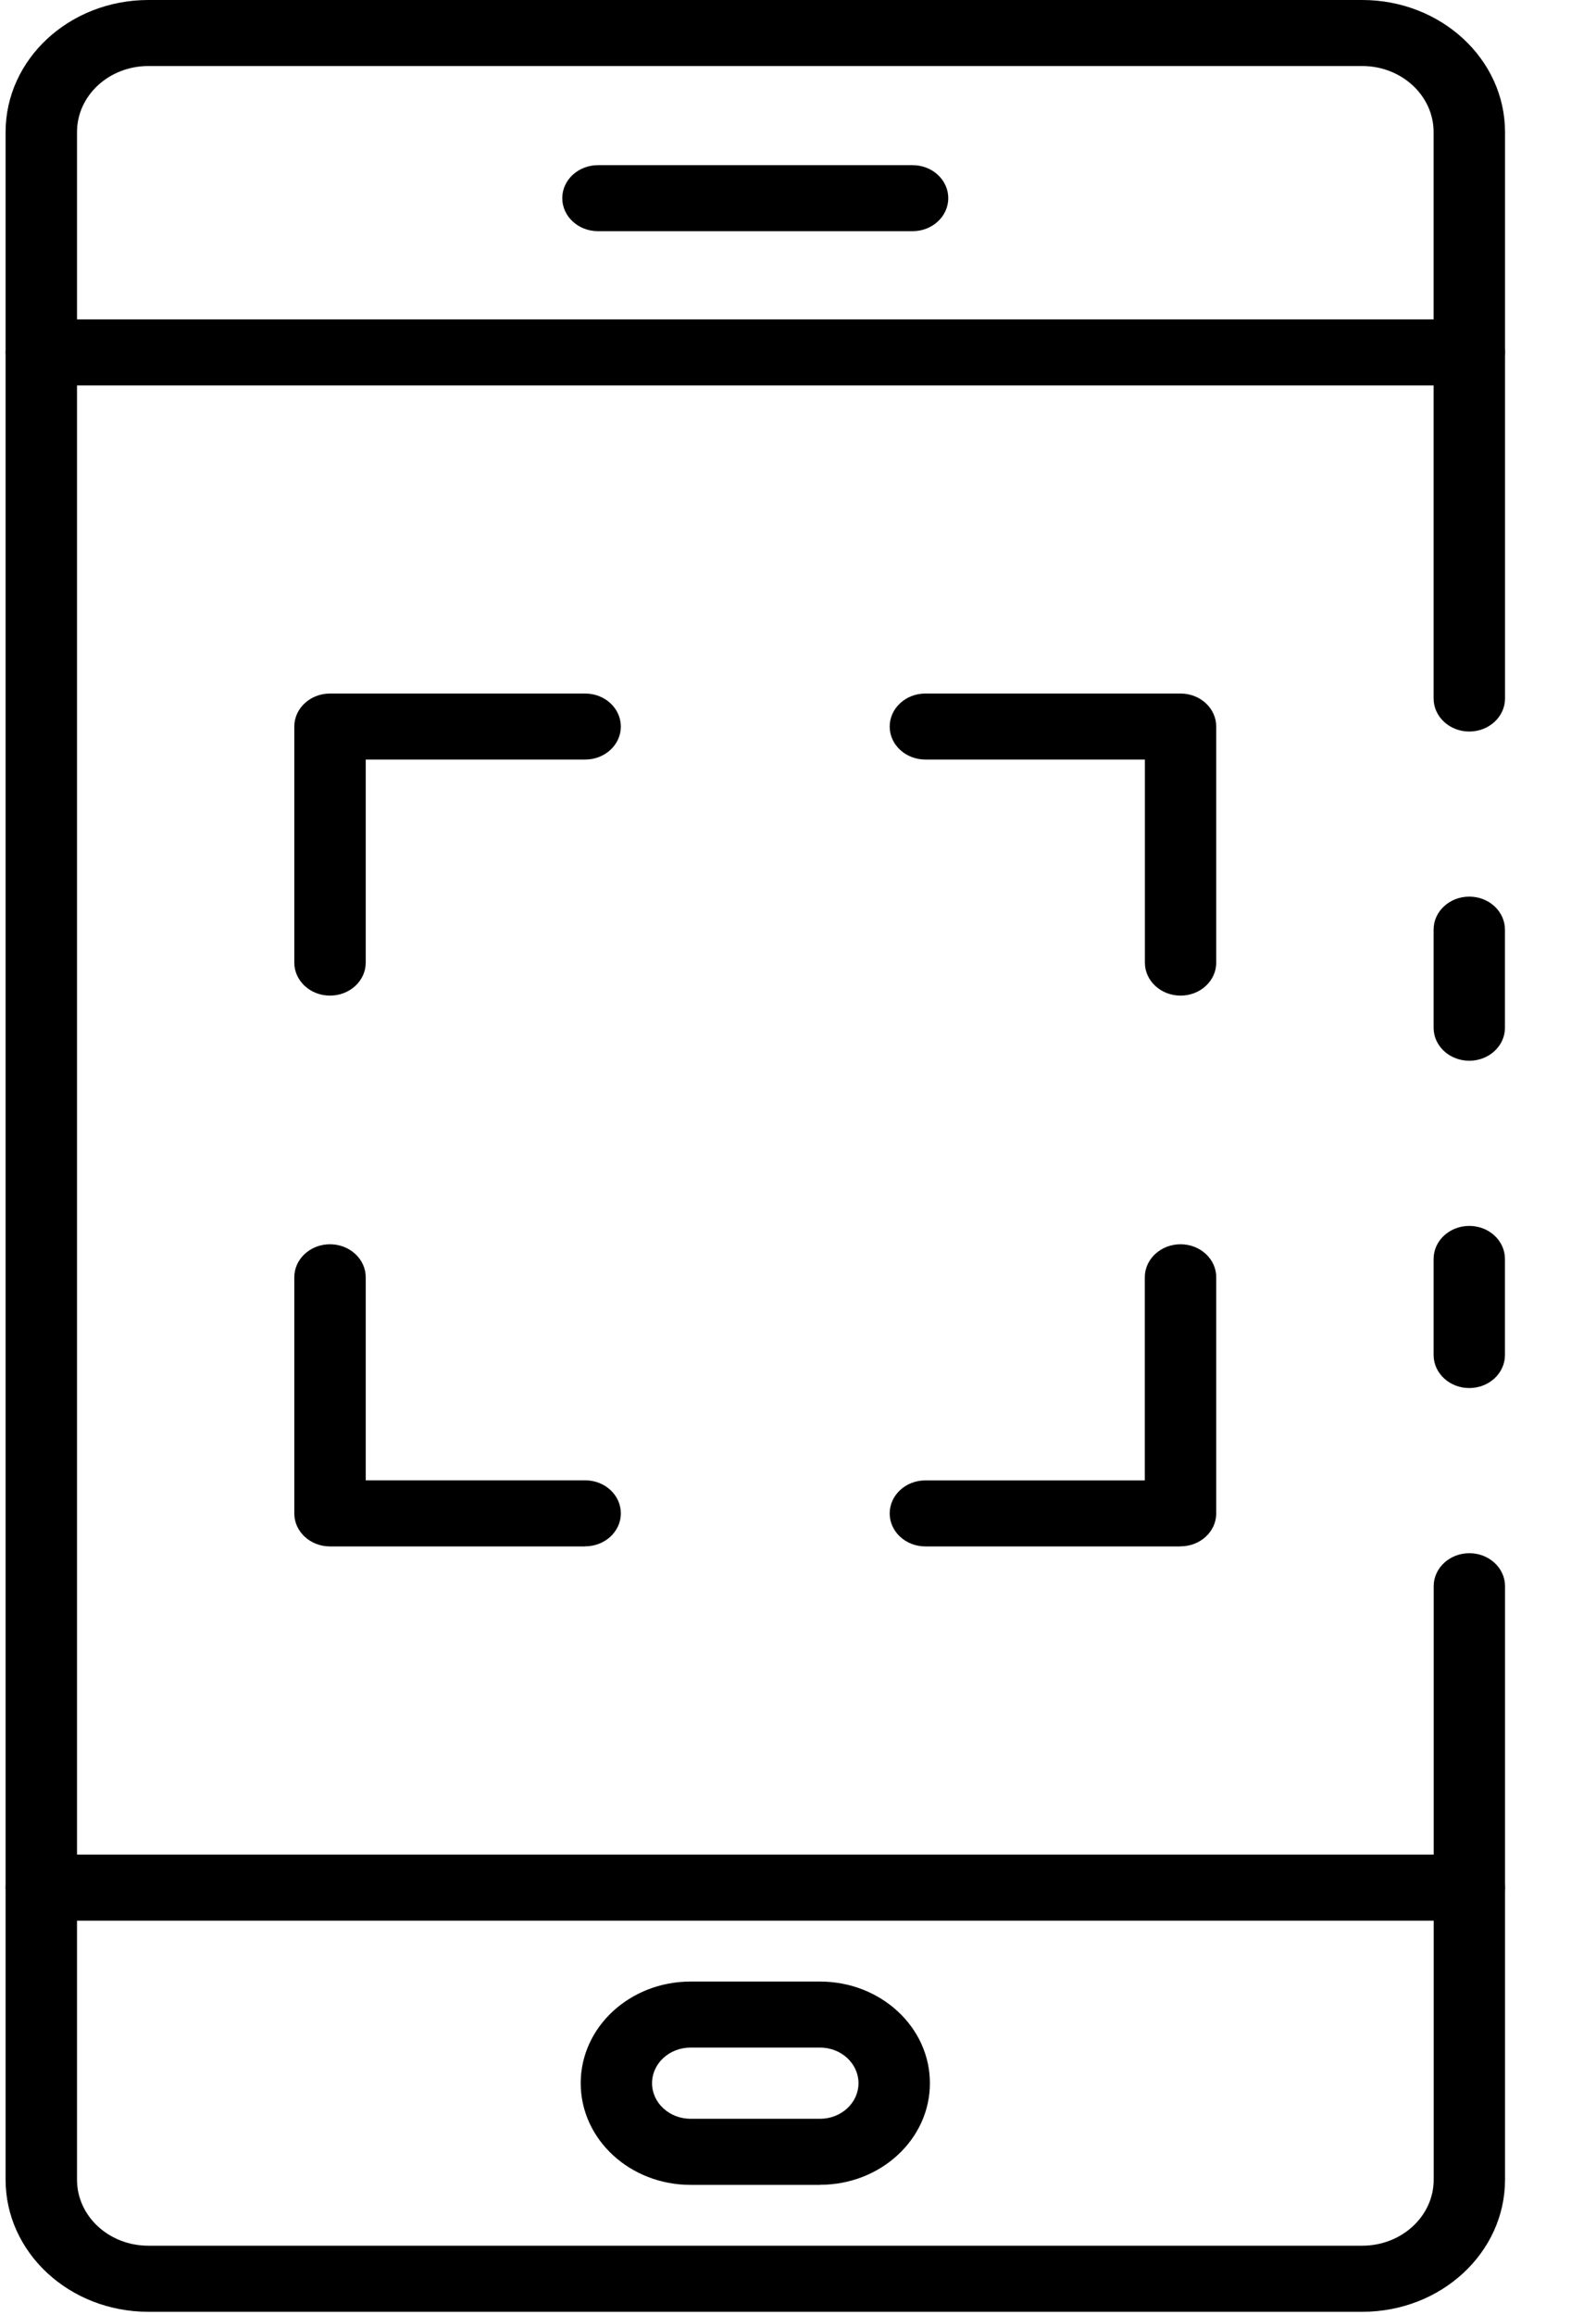 <svg xmlns="http://www.w3.org/2000/svg" width="20" height="29" viewBox="0 0 20 29">
    <g fill="none" fill-rule="evenodd">
        <g fill="#000" fill-rule="nonzero">
            <g>
                <g>
                    <g>
                        <path d="M18.342 13.288c-.247 0-.447-.185-.447-.413v-1.23c0-.228.2-.413.447-.413s.447.185.447.414v1.229c0 .228-.2.413-.447.413z" transform="translate(-14 -295) translate(11 215) translate(3 80) translate(.07)"/>
                        <path d="M17 28.96H1.79C.8 28.96 0 28.219 0 27.305V1.655C0 .74.801 0 1.79 0H17c.988 0 1.79.74 1.79 1.655V8.75c0 .228-.201.414-.448.414s-.447-.186-.447-.414V1.655c0-.457-.401-.828-.895-.828H1.79c-.495 0-.895.37-.895.828v25.65c0 .457.4.827.894.827H17c.495 0 .896-.37.896-.827V19.87c0-.228.2-.413.447-.413s.447.185.447.413v7.435c0 .914-.8 1.655-1.79 1.655z" transform="translate(-14 -295) translate(11 215) translate(3 80) translate(.07)"/>
                        <path d="M18.342 17.388c-.247 0-.447-.185-.447-.414v-1.203c0-.229.2-.414.447-.414s.447.185.447.414v1.203c0 .229-.2.414-.447.414zM18.342 4.828H.447C.2 4.828 0 4.643 0 4.414c0-.228.2-.413.447-.413h17.895c.247 0 .447.185.447.413 0 .229-.2.414-.447.414zM18.342 24.06H.447C.2 24.06 0 23.874 0 23.646c0-.229.2-.414.447-.414h17.895c.247 0 .447.185.447.414 0 .228-.2.414-.447.414zM11.366 2.896H7.424c-.248 0-.448-.185-.448-.414 0-.228.2-.413.448-.413h3.942c.247 0 .447.185.447.413 0 .229-.2.414-.447.414zM10.206 27.37H8.584c-.76 0-1.377-.57-1.377-1.274 0-.703.616-1.273 1.377-1.273h1.622c.76 0 1.377.57 1.377 1.273s-.617 1.273-1.377 1.273zm-1.622-1.72c-.267 0-.483.2-.483.446s.216.446.483.446h1.622c.266 0 .482-.2.482-.446s-.216-.446-.482-.446H8.584zM7.263 19.372H4.065c-.247 0-.447-.185-.447-.413V16c0-.228.2-.413.447-.413s.448.185.448.413v2.544h2.75c.247 0 .447.185.447.414 0 .228-.2.413-.447.413zM4.065 12.472c-.247 0-.447-.185-.447-.413V9.102c0-.229.2-.414.447-.414h3.198c.247 0 .447.185.447.414 0 .228-.2.413-.447.413h-2.75v2.544c0 .228-.2.413-.448.413zM14.724 12.472c-.247 0-.447-.185-.447-.413V9.515h-2.75c-.248 0-.448-.185-.448-.413 0-.229.2-.414.447-.414h3.198c.247 0 .447.185.447.414v2.957c0 .228-.2.413-.447.413zM14.724 19.372h-3.198c-.247 0-.447-.185-.447-.413 0-.229.2-.414.447-.414h2.75V16c0-.228.201-.413.448-.413s.447.185.447.413v2.958c0 .228-.2.413-.447.413z" transform="translate(-14 -295) translate(11 215) translate(3 80) translate(.07)"/>
                    </g>
                </g>
            </g>
        </g>
    </g>
</svg>
